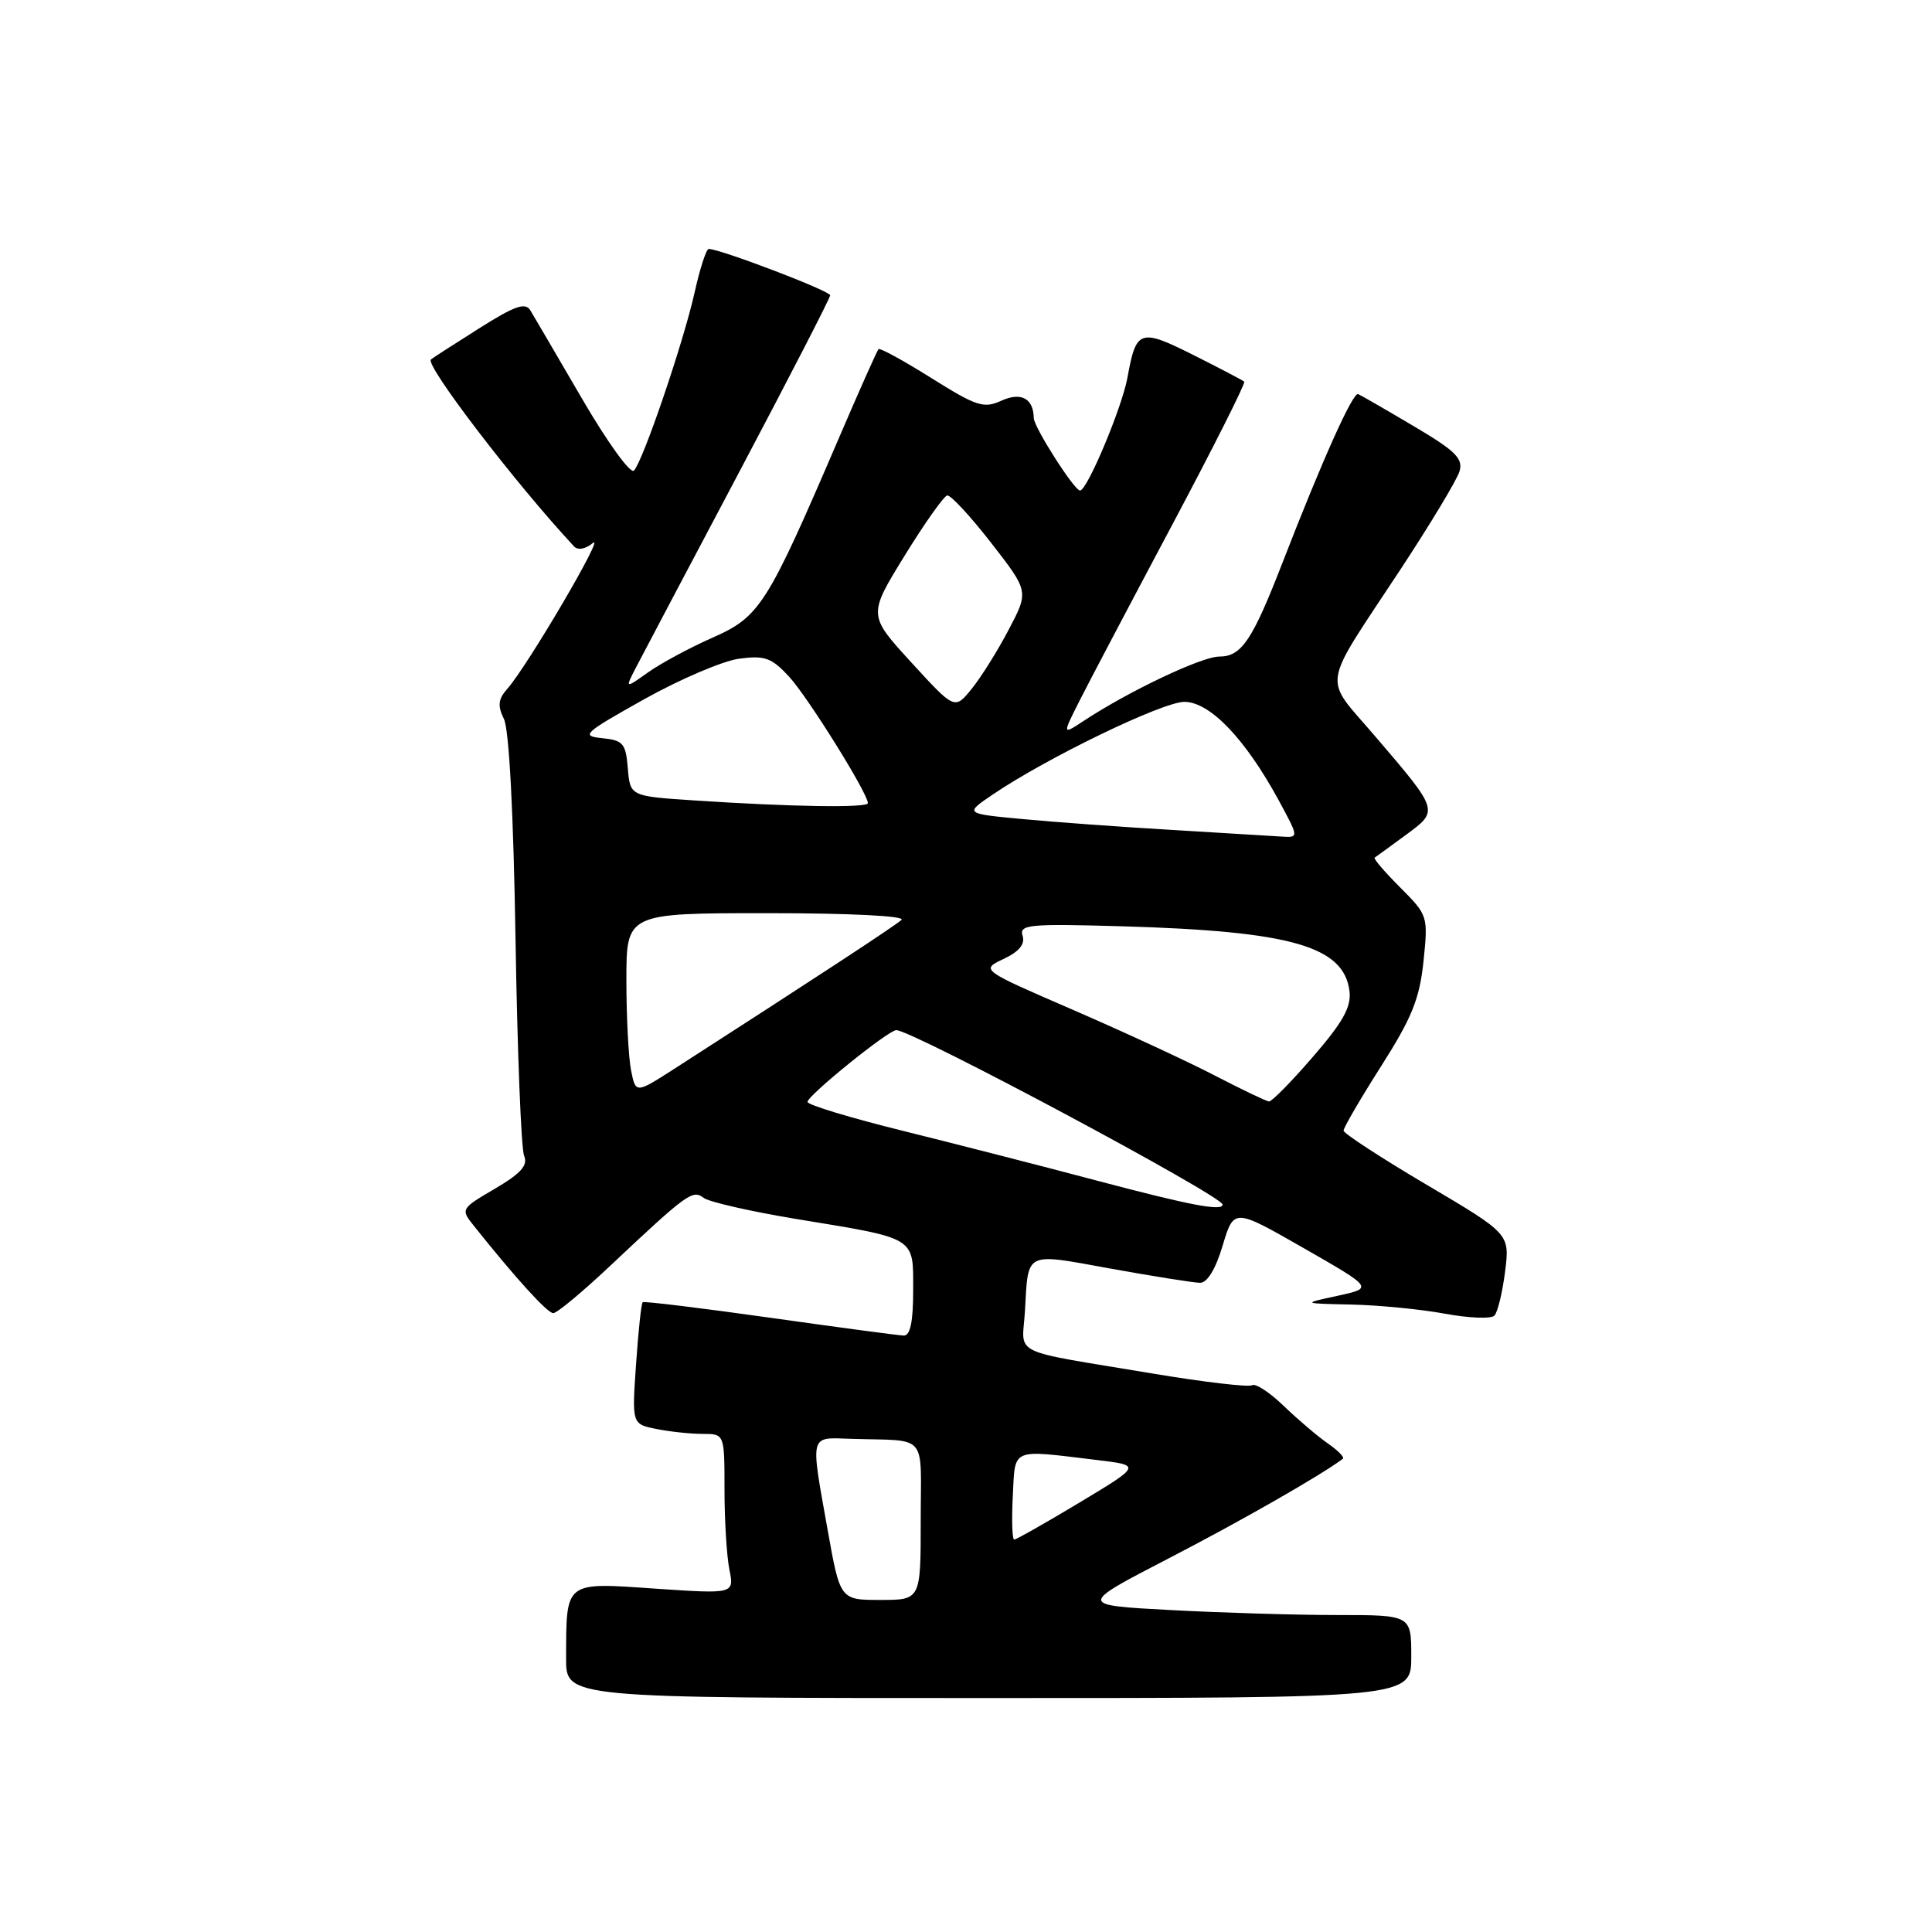 <?xml version="1.0" encoding="UTF-8" standalone="no"?>
<!DOCTYPE svg PUBLIC "-//W3C//DTD SVG 1.1//EN" "http://www.w3.org/Graphics/SVG/1.1/DTD/svg11.dtd" >
<svg xmlns="http://www.w3.org/2000/svg" xmlns:xlink="http://www.w3.org/1999/xlink" version="1.1" viewBox="0 0 256 256">
 <g >
 <path fill="currentColor"
d=" M 187.00 219.50 C 187.00 214.00 187.00 214.00 177.16 214.00 C 171.74 214.00 161.82 213.70 155.10 213.34 C 142.88 212.69 142.88 212.69 154.92 206.46 C 164.60 201.45 175.07 195.46 177.94 193.29 C 178.18 193.10 177.28 192.19 175.94 191.26 C 174.60 190.33 171.98 188.10 170.12 186.31 C 168.26 184.51 166.37 183.27 165.91 183.55 C 165.46 183.83 159.56 183.14 152.79 182.01 C 133.46 178.78 135.45 179.76 135.81 173.73 C 136.27 165.70 135.66 166.01 147.18 168.10 C 152.85 169.12 158.18 169.97 159.01 169.98 C 159.97 169.99 161.08 168.16 162.01 165.04 C 163.50 160.09 163.50 160.09 172.74 165.38 C 181.98 170.67 181.98 170.67 177.24 171.70 C 172.50 172.72 172.50 172.72 179.07 172.86 C 182.68 172.94 188.25 173.48 191.44 174.07 C 194.64 174.66 197.60 174.78 198.02 174.32 C 198.45 173.87 199.08 171.25 199.43 168.50 C 200.06 163.50 200.06 163.50 189.06 157.00 C 183.01 153.43 178.05 150.19 178.03 149.82 C 178.01 149.45 180.25 145.61 182.99 141.30 C 187.08 134.88 188.10 132.36 188.62 127.39 C 189.24 121.38 189.21 121.28 185.53 117.59 C 183.48 115.54 181.96 113.77 182.15 113.64 C 182.34 113.52 184.19 112.17 186.26 110.65 C 190.69 107.39 190.72 107.50 182.17 97.51 C 175.26 89.42 174.92 91.62 185.54 75.50 C 189.52 69.45 193.06 63.58 193.39 62.46 C 193.90 60.76 192.88 59.75 187.31 56.46 C 183.63 54.28 180.32 52.37 179.96 52.22 C 179.27 51.92 175.22 60.94 169.96 74.50 C 165.94 84.87 164.51 87.00 161.55 87.00 C 159.24 87.00 149.59 91.57 143.63 95.50 C 140.76 97.39 140.76 97.39 143.00 92.94 C 144.23 90.50 149.74 80.04 155.24 69.70 C 160.74 59.36 165.07 50.75 164.87 50.57 C 164.67 50.39 161.63 48.80 158.11 47.03 C 151.05 43.49 150.54 43.67 149.40 50.00 C 148.70 53.93 144.06 65.00 143.11 65.00 C 142.35 65.00 137.01 56.62 136.98 55.40 C 136.94 52.79 135.30 51.91 132.70 53.09 C 130.35 54.16 129.42 53.86 123.42 50.10 C 119.75 47.80 116.60 46.07 116.41 46.26 C 116.22 46.45 113.80 51.88 111.03 58.34 C 101.65 80.19 100.68 81.73 94.42 84.49 C 91.39 85.83 87.53 87.91 85.86 89.10 C 82.81 91.27 82.81 91.27 84.30 88.39 C 85.13 86.80 91.24 75.21 97.90 62.64 C 104.55 50.07 110.00 39.49 110.00 39.13 C 110.00 38.54 95.38 32.97 93.91 32.99 C 93.58 33.00 92.74 35.59 92.04 38.75 C 90.56 45.37 85.21 61.08 84.00 62.36 C 83.54 62.84 80.46 58.56 77.14 52.86 C 73.82 47.16 70.73 41.88 70.27 41.12 C 69.61 40.03 68.21 40.52 63.47 43.52 C 60.19 45.59 57.32 47.44 57.10 47.63 C 56.26 48.33 68.32 64.09 76.07 72.41 C 76.57 72.94 77.59 72.76 78.56 71.95 C 80.31 70.50 69.89 88.26 67.23 91.26 C 66.01 92.64 65.91 93.50 66.77 95.26 C 67.46 96.65 68.04 107.74 68.31 124.50 C 68.55 139.35 69.06 152.25 69.45 153.16 C 69.98 154.42 69.03 155.48 65.58 157.51 C 61.07 160.15 61.03 160.22 62.75 162.38 C 68.29 169.33 72.53 174.00 73.31 174.00 C 73.80 174.00 77.19 171.18 80.85 167.73 C 91.01 158.17 91.79 157.59 93.23 158.72 C 93.93 159.26 99.45 160.52 105.50 161.52 C 121.57 164.16 121.00 163.81 121.00 170.98 C 121.00 175.15 120.62 176.99 119.75 176.97 C 119.06 176.95 111.08 175.88 102.00 174.60 C 92.92 173.32 85.35 172.40 85.16 172.55 C 84.97 172.71 84.58 176.41 84.28 180.77 C 83.73 188.70 83.73 188.70 86.99 189.35 C 88.78 189.71 91.54 190.00 93.12 190.00 C 96.00 190.00 96.00 190.00 96.00 197.38 C 96.00 201.43 96.29 206.20 96.65 207.98 C 97.29 211.21 97.29 211.21 86.79 210.50 C 74.74 209.67 75.04 209.44 75.01 219.75 C 75.00 225.00 75.00 225.00 131.00 225.00 C 187.00 225.00 187.00 225.00 187.00 219.50 Z  M 109.66 202.69 C 107.37 189.83 107.20 190.47 112.75 190.65 C 123.12 190.98 122.00 189.66 122.00 201.50 C 122.00 212.00 122.00 212.00 116.66 212.00 C 111.32 212.00 111.32 212.00 109.66 202.69 Z  M 134.20 198.25 C 134.54 191.75 133.80 192.07 145.36 193.46 C 151.23 194.17 151.23 194.17 143.05 199.09 C 138.56 201.79 134.66 204.00 134.39 204.00 C 134.12 204.00 134.04 201.41 134.20 198.25 Z  M 145.50 156.48 C 138.35 154.58 126.76 151.61 119.75 149.87 C 112.74 148.14 107.00 146.40 107.00 146.01 C 107.00 145.16 117.71 136.50 118.76 136.50 C 120.88 136.50 162.00 158.48 162.00 159.61 C 162.00 160.53 157.70 159.71 145.50 156.48 Z  M 161.00 142.53 C 157.43 140.67 148.97 136.76 142.22 133.83 C 129.93 128.51 129.93 128.51 132.97 127.07 C 135.05 126.09 135.85 125.11 135.50 123.99 C 135.03 122.51 136.32 122.38 148.74 122.74 C 171.13 123.39 178.11 125.39 178.82 131.38 C 179.06 133.43 177.92 135.48 173.97 140.03 C 171.13 143.32 168.51 145.98 168.15 145.95 C 167.79 145.92 164.57 144.38 161.00 142.53 Z  M 83.62 141.83 C 83.28 140.14 83.00 134.76 83.00 129.88 C 83.00 121.00 83.00 121.00 101.70 121.00 C 112.64 121.00 120.01 121.37 119.45 121.89 C 118.63 122.66 108.08 129.57 89.37 141.61 C 84.23 144.91 84.23 144.91 83.62 141.83 Z  M 155.33 109.97 C 148.64 109.58 139.71 108.93 135.49 108.53 C 127.81 107.81 127.81 107.81 131.53 105.29 C 138.66 100.44 154.04 93.00 156.93 93.00 C 160.31 93.00 164.97 97.86 169.40 105.98 C 172.12 111.00 172.12 111.00 169.81 110.85 C 168.54 110.77 162.02 110.37 155.33 109.97 Z  M 92.00 106.06 C 83.50 105.50 83.50 105.50 83.19 101.81 C 82.92 98.50 82.57 98.09 79.79 97.81 C 76.92 97.52 77.31 97.16 85.36 92.65 C 90.12 89.99 95.78 87.57 97.94 87.28 C 101.33 86.83 102.23 87.15 104.53 89.63 C 107.00 92.29 115.00 105.12 115.00 106.42 C 115.00 107.07 104.77 106.91 92.00 106.06 Z  M 120.76 87.78 C 115.02 81.51 115.02 81.51 119.85 73.66 C 122.51 69.34 125.06 65.74 125.51 65.65 C 125.96 65.57 128.58 68.39 131.33 71.93 C 136.33 78.36 136.33 78.36 133.66 83.43 C 132.20 86.22 129.99 89.75 128.75 91.28 C 126.50 94.05 126.50 94.05 120.76 87.78 Z "/>
</g>
</svg>